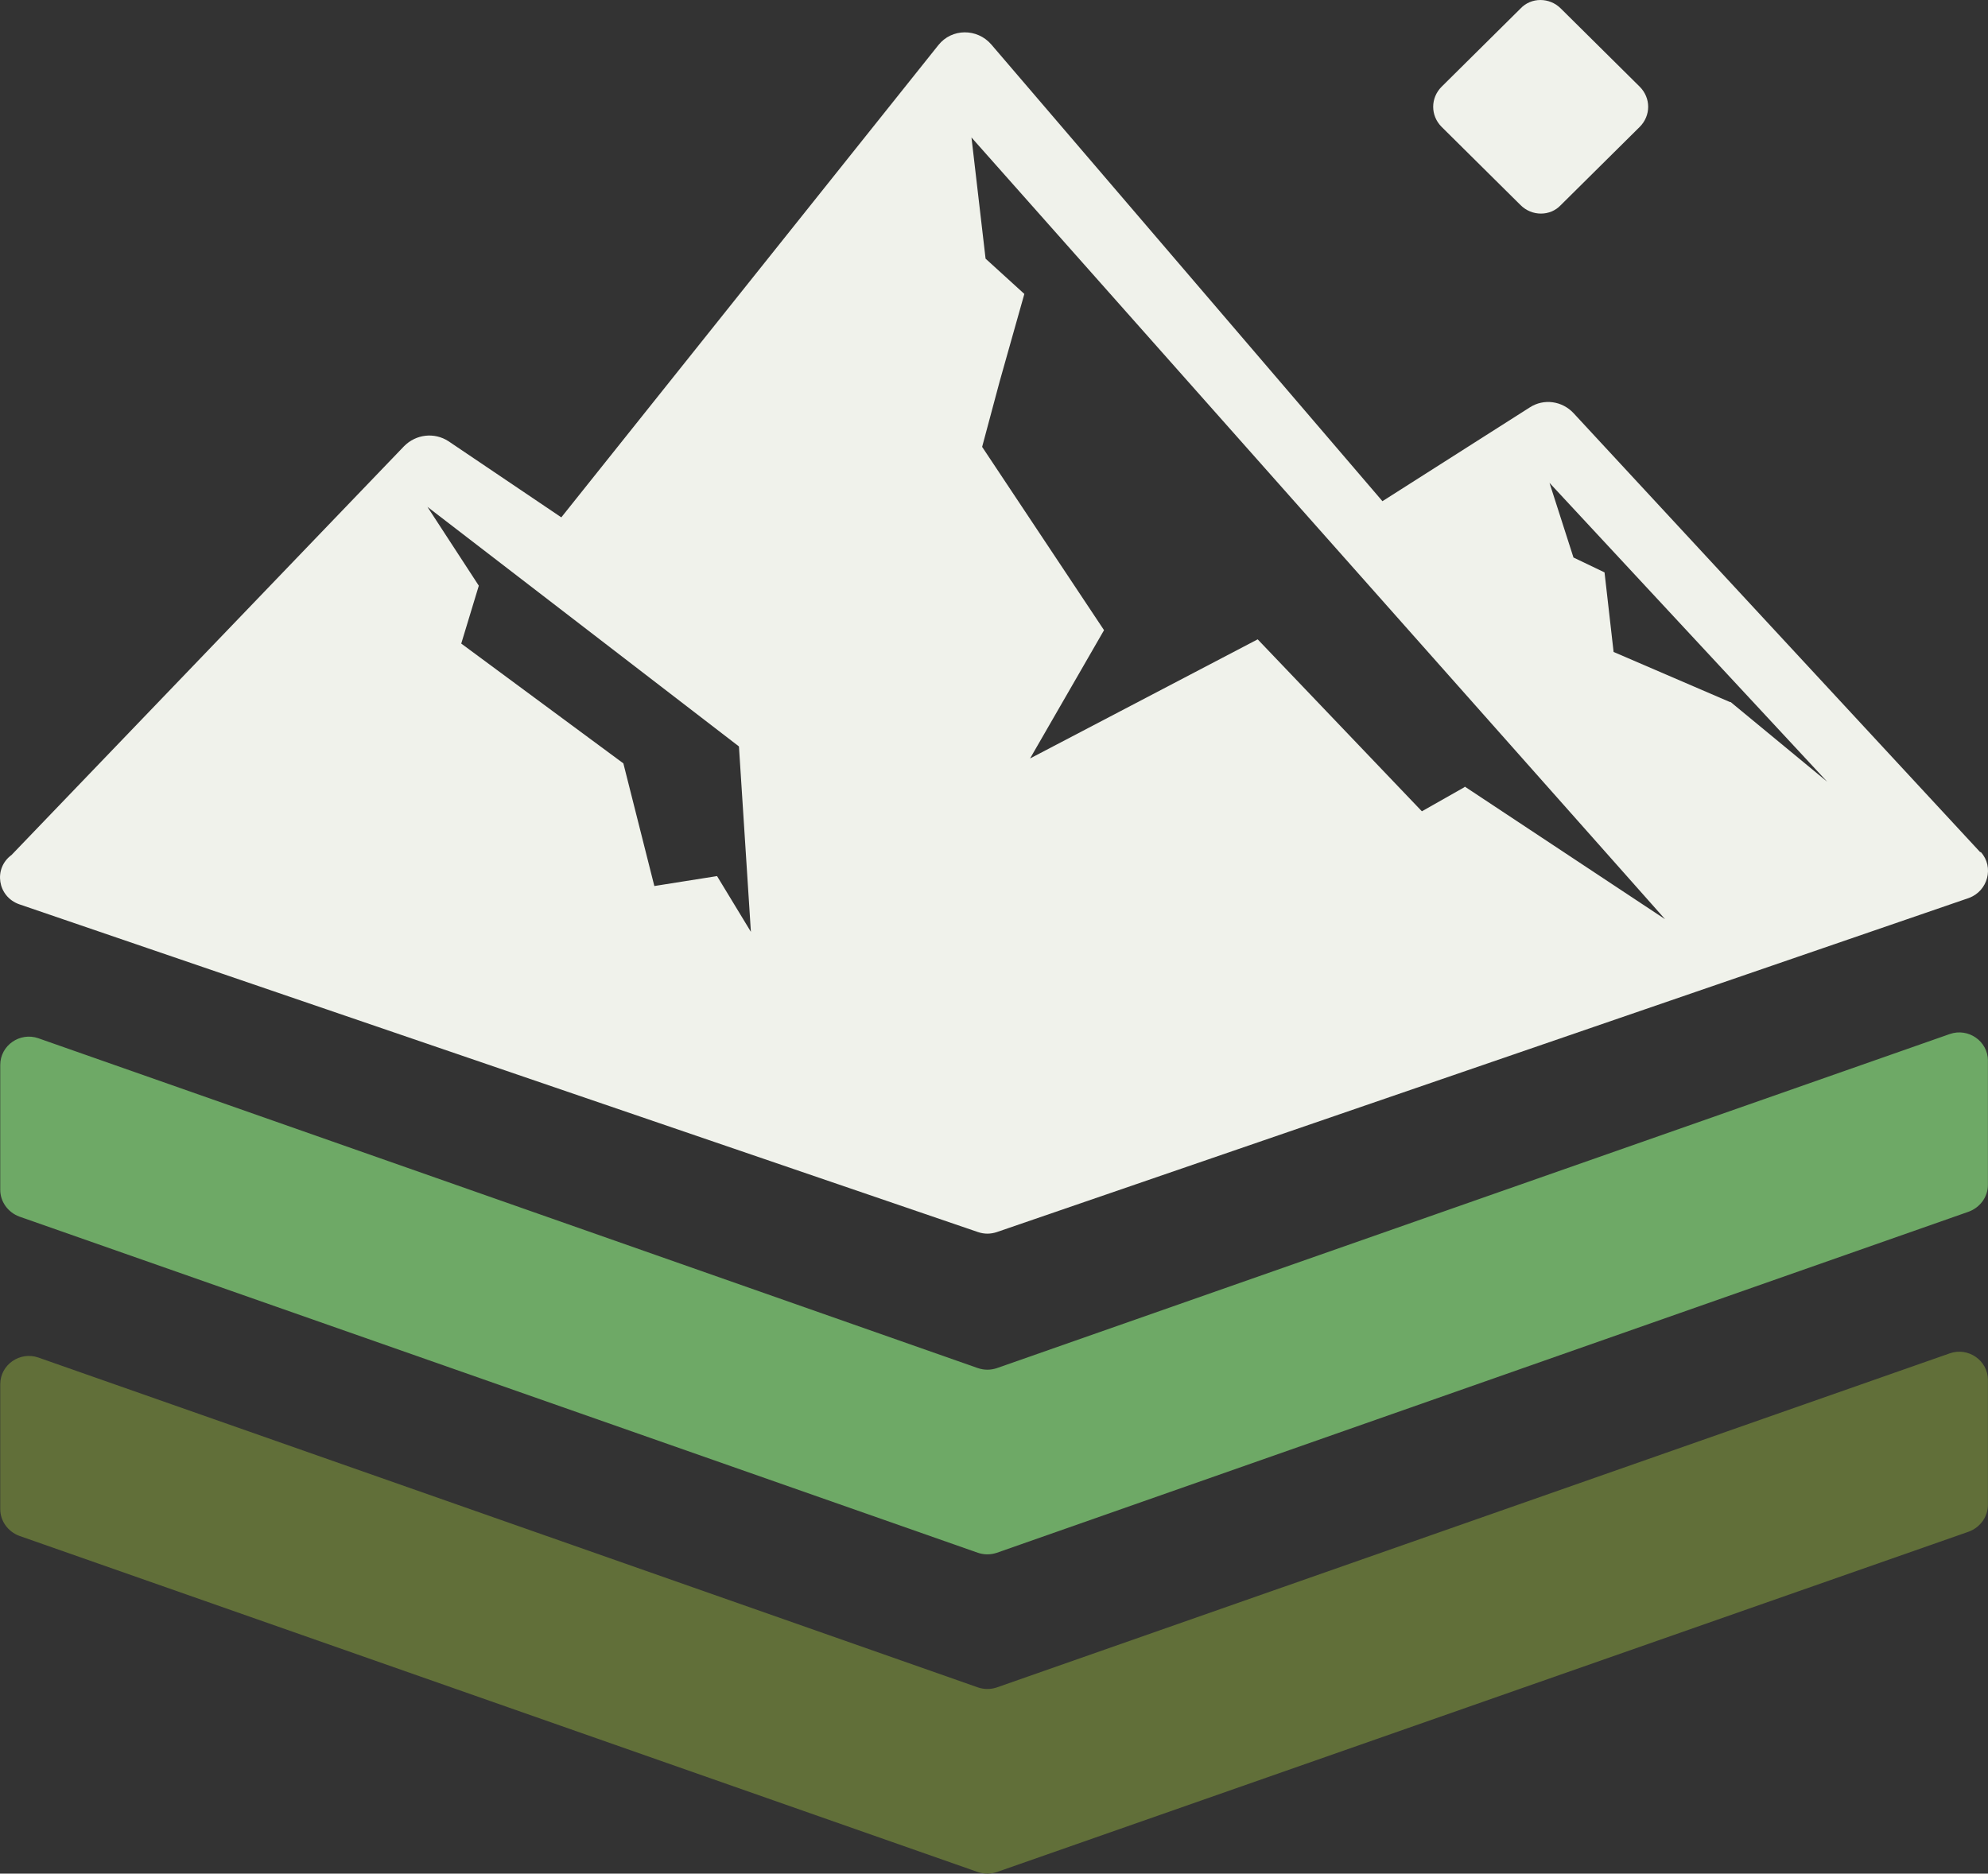 <?xml version="1.0" encoding="UTF-8"?>
<svg id="Layer_2" data-name="Layer 2" xmlns="http://www.w3.org/2000/svg" viewBox="0 0 1079.97 1018">
  <rect x="0" y="0" width="1079.97" height="1018" fill="#333333" stroke="none"/>
  <defs>
    <style>
      .cls-1 {
        fill: #6ea966;
      }

      .cls-2 {
        fill: #616f39;
      }

      .cls-3 {
        fill: #f0f2eb;
      }
    </style>
  </defs>
  <g id="Layer_1-2" data-name="Layer 1">
    <g>
      <path class="cls-2" d="M1079.92,749.83v67.78c0,6.51-4.21,12.26-10.34,14.56l-528.03,184.96c-3.45,1.15-6.89,1.15-10.34,0L10.47,834.47c-6.13-2.29-10.34-8.04-10.34-14.55v-67.78c0-10.73,10.72-18,20.68-14.56l510.42,179.23c3.45,1.15,6.89,1.15,10.34,0l517.69-181.52c9.96-3.45,20.68,3.83,20.68,14.55Z"/>
      <path class="cls-1" d="M1079.92,575.97v67.79c0,6.51-4.21,12.25-10.34,14.55l-528.03,185.35c-3.45,1.15-6.89,1.15-10.34,0L10.47,660.99c-6.13-2.3-10.34-8.04-10.34-14.56v-67.78c0-10.72,10.72-18,20.68-14.55l510.42,179.23c3.45,1.15,6.89,1.15,10.34,0l517.69-181.53c9.96-3.45,20.68,3.83,20.68,14.55v-.38Z"/>
      <path class="cls-3" d="M826.05,4.6l-42.89,42.51c-6.12,6.13-6.12,15.7,0,21.83l42.89,42.51c6.13,6.13,16.09,6.13,21.83,0l42.89-42.51c6.12-6.13,6.12-15.7,0-21.83l-42.89-42.51c-6.13-6.13-16.09-6.13-21.83,0Z"/>
      <path class="cls-3" d="M1076.09,462.98h-.38l-220.94-238.56c-6.11-6.53-16.07-8.04-23.73-3.06l-80.04,50.95L538.47,24.11c-7.66-8.79-21.43-8.79-28.72.42l-204.82,256.56-61.29-41.36c-7.66-4.98-17.62-3.85-24.11,2.68L6.27,464.53c-9.96,7.28-7.66,22.61,4.18,26.79l520.79,178.08c3.43,1.17,6.86,1.17,10.34,0l528.03-181.51c10.34-3.81,13.77-16.83,6.49-24.91ZM389.54,476l-34.07,5.4-16.83-66.64-88.07-65.09,9.54-31.44-27.92-42.86,169.24,130.19,6.49,100.72-18.38-30.27ZM795.79,427.4l-.38.38-22.98,13.02-89.2-93.43-123.65,64.72,40.18-69.7-66.22-99.59,9.54-35.62,13.39-47.47-21.06-19.18-7.66-65.84,376.78,424.72-108.75-72ZM940.17,381.44h-.38l-63.21-27.21-4.93-43.24-16.87-8.08-13.02-40.56,150.86,162.38-52.45-43.29Z"/>
    </g>
  </g>
</svg>
